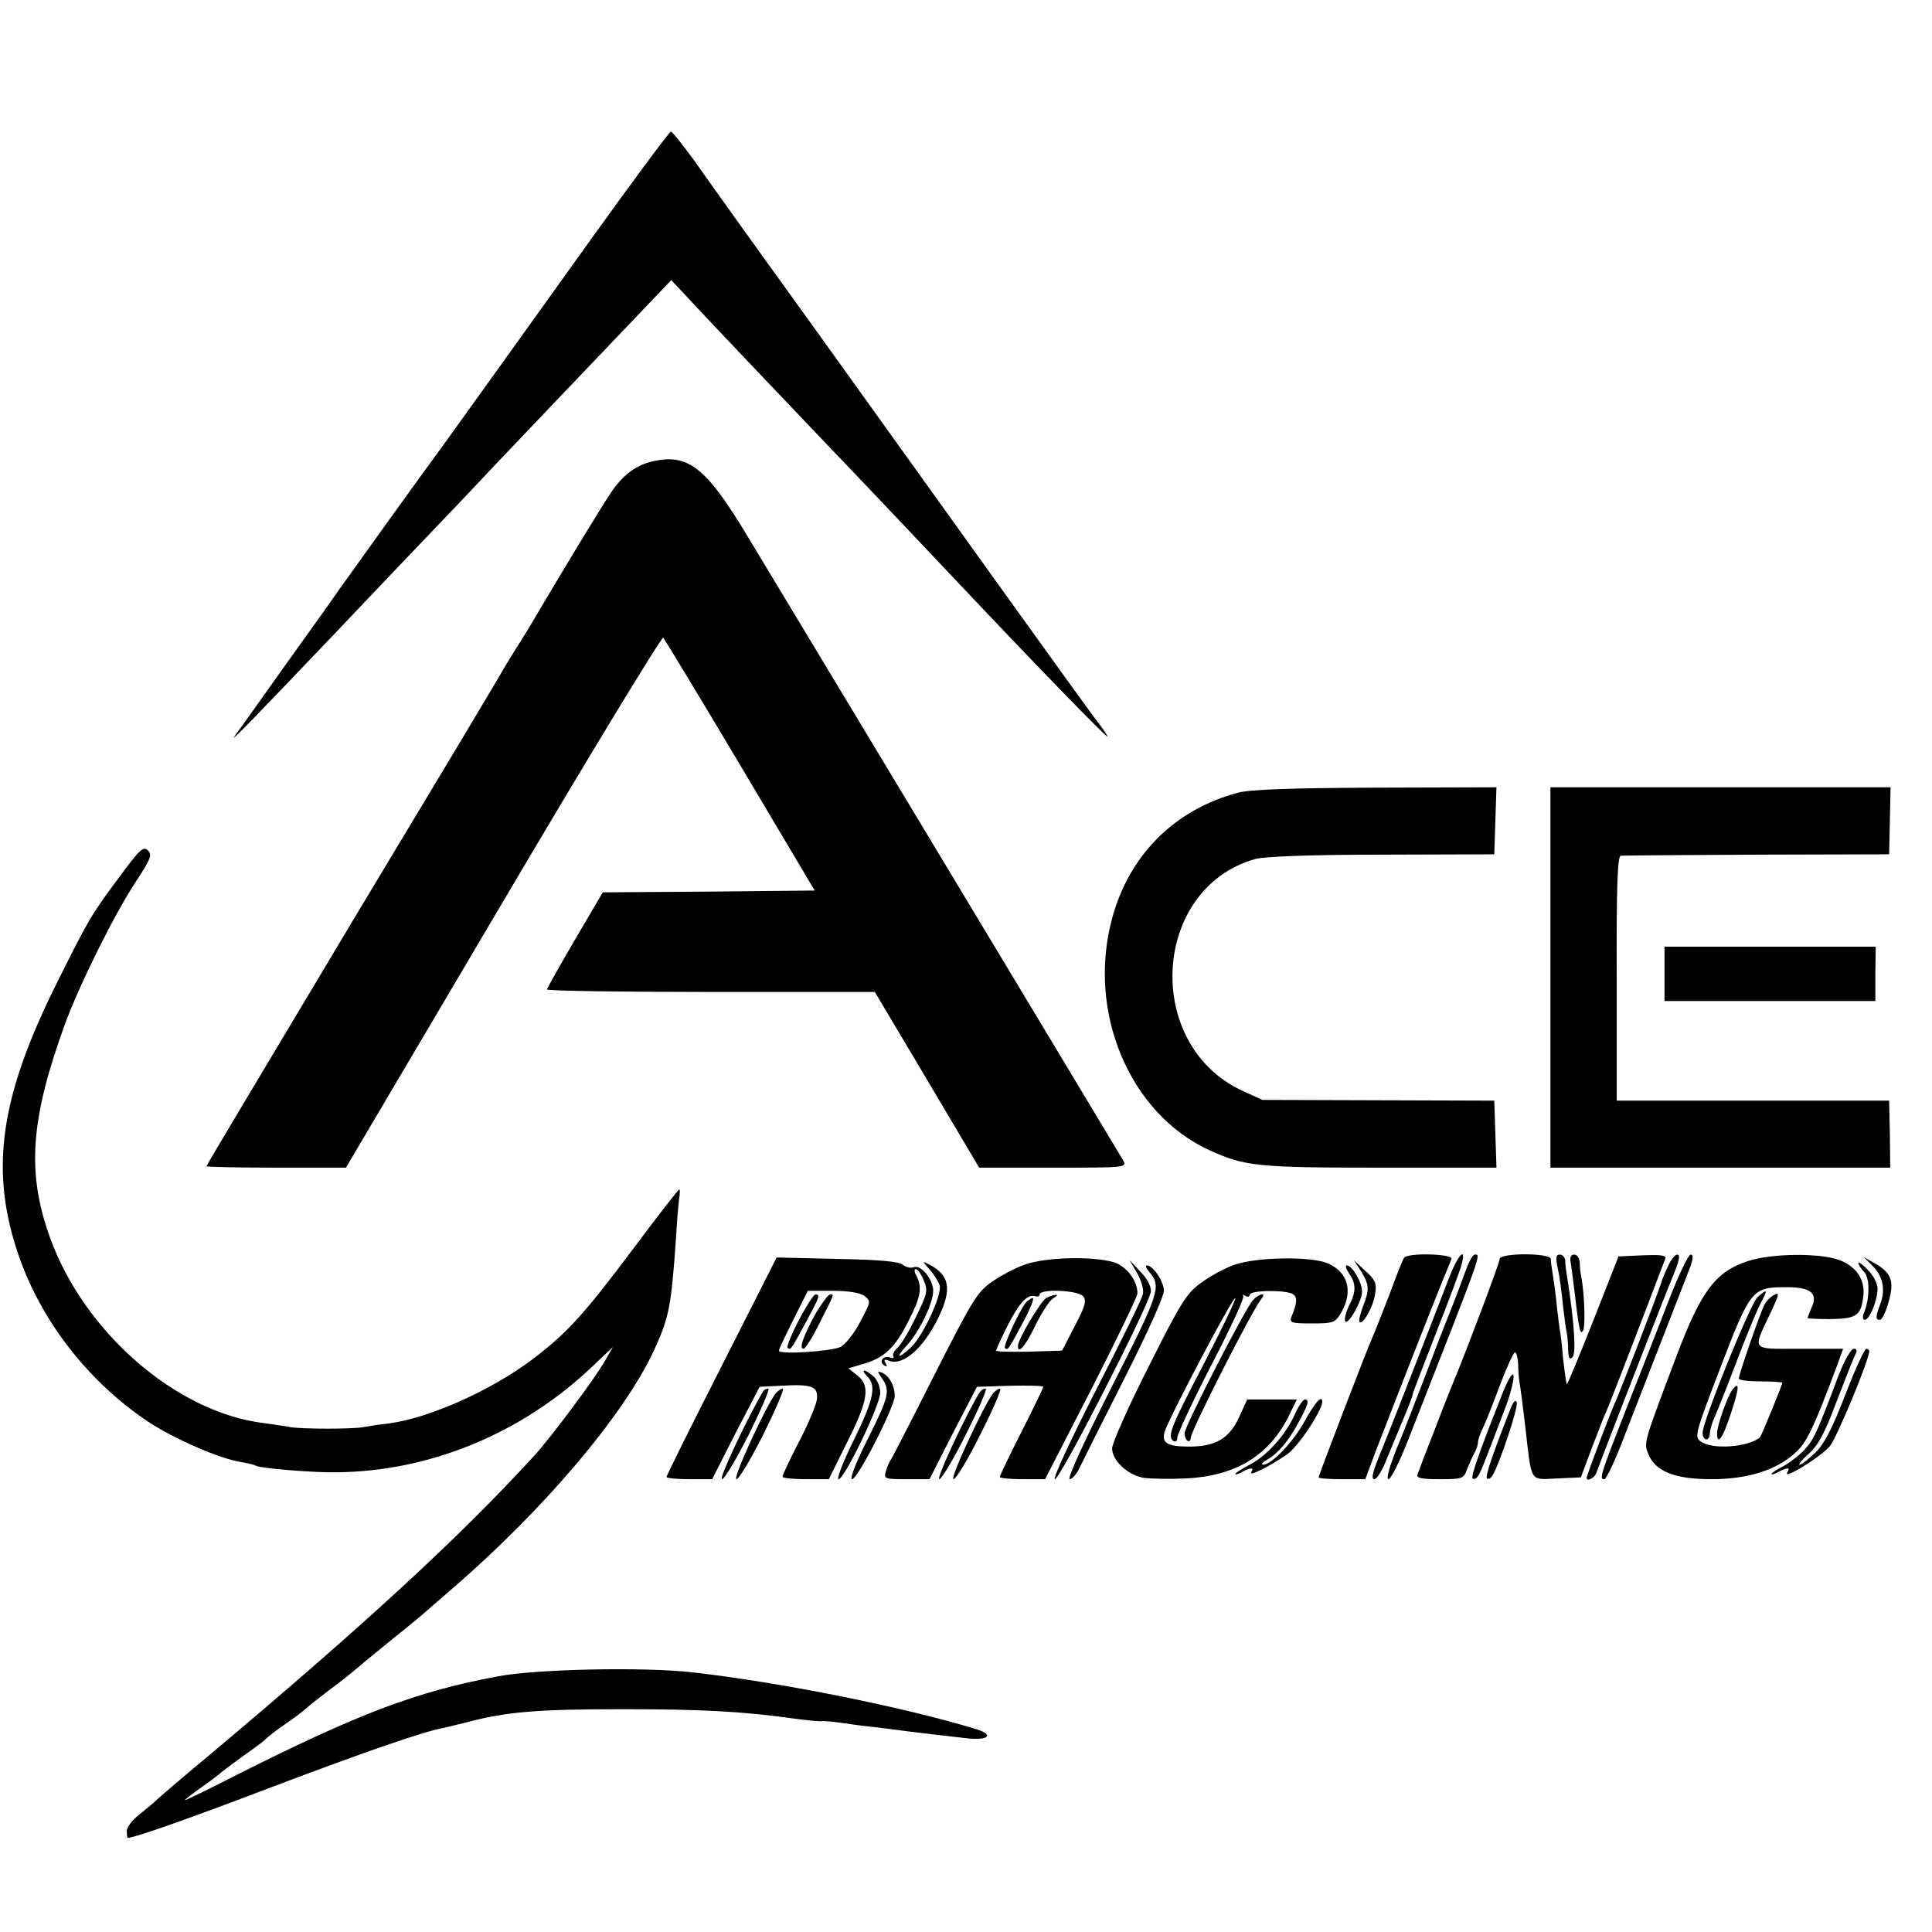 <?xml version="1.0" standalone="no"?>
<!DOCTYPE svg PUBLIC "-//W3C//DTD SVG 20010904//EN"
 "http://www.w3.org/TR/2001/REC-SVG-20010904/DTD/svg10.dtd">
<svg version="1.0" xmlns="http://www.w3.org/2000/svg"
 width="16pt" height="16pt" viewBox="0 0 16 16"
 preserveAspectRatio="xMidYMid meet">
<g transform="translate(0,16) scale(0.003,-0.003)"
fill="#000000" stroke="none">
<path d="M1628 4668 c-297 -414 -387 -540 -404 -563 -57 -77 -278 -385 -292
-405 -9 -14 -75 -106 -146 -205 -70 -99 -133 -187 -139 -195 -12 -18 65 62
292 300 91 96 207 218 257 270 50 52 125 131 166 175 101 106 170 179 345 362
l146 153 35 -37 c36 -40 308 -326 377 -398 77 -80 352 -370 394 -415 180 -191
392 -410 398 -410 2 0 -9 17 -25 38 -16 20 -145 199 -287 397 -142 198 -373
520 -513 715 -141 195 -282 392 -314 438 -33 45 -62 82 -66 82 -4 0 -105 -136
-224 -302z"/>
<path d="M1803 4060 c-45 -10 -79 -34 -112 -80 -22 -31 -134 -215 -234 -385
-7 -11 -19 -31 -28 -45 -9 -14 -26 -41 -37 -60 -10 -19 -200 -336 -421 -703
-220 -368 -401 -670 -401 -673 0 -2 87 -4 193 -4 l192 0 434 735 c239 405 438
732 442 728 4 -5 100 -163 213 -353 l205 -345 -293 -3 -292 -2 -77 -131 c-42
-72 -77 -134 -77 -137 0 -4 204 -7 452 -7 l453 0 144 -242 144 -243 204 0
c204 0 204 0 193 21 -10 17 -613 1020 -1037 1723 -113 188 -163 228 -260 206z"/>
<path d="M3417 3145 c-175 -47 -300 -172 -347 -347 -70 -258 48 -539 269 -640
97 -44 130 -48 469 -48 l323 0 -3 93 -3 92 -320 1 -320 1 -55 25 c-275 127
-251 559 35 640 26 7 152 12 350 12 l310 1 3 93 3 92 -333 -1 c-237 -1 -347
-5 -381 -14z"/>
<path d="M4280 2635 l0 -525 469 0 469 0 -1 93 -2 92 -376 0 -376 0 0 337 c-1
245 2 338 11 339 6 1 175 2 376 3 l365 1 2 93 2 92 -469 0 -470 0 0 -525z"/>
<path d="M330 2913 c-79 -106 -83 -113 -173 -293 -155 -311 -185 -510 -110
-739 61 -187 192 -358 360 -471 72 -48 200 -104 260 -113 17 -3 35 -7 40 -10
11 -7 157 -19 220 -18 259 2 513 107 707 291 l58 55 -23 -40 c-29 -50 -146
-207 -194 -260 -208 -227 -469 -467 -895 -825 -69 -57 -134 -113 -145 -123
-11 -11 -35 -30 -52 -44 -18 -14 -33 -34 -33 -44 0 -11 1 -19 3 -19 18 0 161
50 397 140 251 95 420 154 477 164 10 2 36 9 58 14 112 30 195 37 435 37 218
0 331 -6 473 -26 37 -5 70 -8 75 -7 4 1 30 -1 57 -5 28 -4 70 -10 95 -12 25
-3 63 -8 85 -11 43 -5 81 -10 162 -19 59 -7 79 8 31 24 -199 61 -540 130 -788
158 -136 15 -426 9 -534 -11 -227 -42 -387 -103 -734 -278 -72 -37 -132 -66
-132 -64 0 1 21 18 47 36 27 19 50 37 53 40 3 3 30 23 60 45 30 21 60 43 65
49 6 6 28 23 51 39 22 15 49 35 60 45 10 9 37 30 59 47 40 29 66 51 89 70 6 6
47 39 91 75 44 35 85 69 91 75 6 5 40 35 75 65 252 218 472 478 554 655 42 91
48 121 61 310 3 55 8 108 10 118 1 9 1 17 -1 17 -2 0 -57 -70 -121 -156 -143
-191 -188 -240 -284 -313 -114 -86 -284 -162 -396 -177 -27 -3 -58 -8 -69 -10
-27 -6 -174 -6 -205 0 -14 3 -47 7 -73 11 -241 30 -495 251 -589 512 -65 180
-54 328 42 591 40 109 138 306 196 393 40 61 45 73 32 85 -12 12 -23 2 -78
-73z"/>
<path d="M4595 2645 l0 -75 291 0 291 0 0 75 1 75 -292 0 -291 0 0 -75z"/>
<path d="M3876 1861 c-4 -5 -22 -51 -41 -103 -20 -51 -40 -102 -45 -113 -14
-30 -150 -385 -150 -390 0 -3 29 -5 64 -5 l65 0 29 78 c111 286 169 434 209
530 6 14 -122 18 -131 3z"/>
<path d="M4001 1808 c-72 -187 -175 -450 -196 -500 -16 -40 -20 -58 -11 -58 7
0 23 26 35 58 13 31 34 82 47 113 13 31 24 60 24 64 0 3 29 79 64 168 35 89
67 174 71 190 13 51 -10 27 -34 -35z"/>
<path d="M4047 1828 c-9 -24 -24 -65 -35 -93 -11 -27 -43 -108 -70 -180 -27
-71 -65 -169 -85 -217 -22 -55 -31 -88 -24 -88 7 0 33 53 58 118 203 517 198
502 180 502 -5 0 -16 -19 -24 -42z"/>
<path d="M4140 1858 c0 -10 -91 -251 -125 -333 -7 -16 -32 -79 -55 -140 -24
-60 -45 -116 -47 -122 -4 -10 12 -13 61 -13 63 0 67 1 76 28 6 15 15 35 20 44
6 10 10 23 10 30 0 7 6 24 13 38 7 14 28 67 47 118 19 50 38 92 42 92 4 0 8
-15 9 -32 0 -18 2 -42 4 -53 2 -11 9 -63 15 -115 19 -164 11 -151 88 -148 l66
3 28 75 c16 41 32 84 37 95 11 23 60 151 121 310 23 61 44 116 47 123 4 10
-10 12 -62 10 l-67 -3 -70 -178 c-39 -98 -71 -177 -73 -175 -1 2 -6 34 -10 71
-3 37 -8 76 -10 85 -1 9 -6 44 -9 77 -4 33 -9 69 -11 80 -2 11 -4 26 -4 33 -1
17 -141 17 -141 0z"/>
<path d="M4300 1833 c5 -21 11 -65 14 -98 4 -33 8 -69 11 -80 2 -11 4 -33 4
-50 1 -22 4 -26 12 -18 11 11 4 104 -16 228 -2 11 -4 28 -4 38 -1 9 -7 17 -15
17 -11 0 -12 -8 -6 -37z"/>
<path d="M4336 1848 c2 -13 6 -43 9 -68 14 -120 17 -133 25 -120 7 12 4 102
-5 150 -2 8 -4 25 -4 38 -1 12 -7 22 -15 22 -10 0 -13 -8 -10 -22z"/>
<path d="M4607 1843 c-8 -16 -18 -39 -22 -53 -9 -30 -112 -296 -125 -325 -12
-24 -80 -205 -80 -211 0 -12 22 -1 27 14 16 45 198 513 213 547 16 39 19 55
10 55 -5 0 -16 -12 -23 -27z"/>
<path d="M4608 1747 c-26 -67 -79 -203 -118 -301 -73 -187 -76 -196 -61 -196
5 0 28 48 51 108 77 198 143 367 179 460 15 37 17 52 8 52 -6 0 -33 -56 -59
-123z"/>
<path d="M4825 1852 c-89 -29 -129 -82 -197 -262 -92 -244 -91 -239 -77 -272
19 -47 74 -68 173 -68 99 0 178 24 231 72 32 28 50 65 116 241 l17 47 -120 0
c-137 0 -131 -8 -79 102 22 47 24 55 9 47 -10 -5 -22 -17 -27 -27 -11 -20 -71
-193 -71 -204 0 -5 27 -8 60 -8 33 0 60 -2 60 -4 0 -6 -58 -148 -62 -151 -33
-27 -132 -34 -163 -11 -18 13 -16 21 55 206 83 216 87 220 183 220 66 0 86
-17 68 -56 -6 -14 -11 -27 -11 -29 0 -2 29 -3 65 -3 71 1 83 10 89 66 4 43
-19 78 -64 96 -53 21 -188 20 -255 -2z"/>
<path d="M1992 1562 c-84 -165 -152 -302 -152 -306 0 -3 28 -6 63 -6 l63 0 65
128 66 127 59 3 c87 5 103 -2 99 -38 -2 -16 -25 -70 -50 -118 -25 -48 -45 -91
-45 -95 0 -4 29 -7 64 -7 l64 0 51 103 c58 115 64 156 27 184 l-24 19 44 13
c56 17 86 45 123 120 33 64 37 91 21 122 -6 10 -7 19 -2 19 5 0 15 -14 22 -31
12 -28 10 -37 -21 -100 -18 -38 -41 -77 -51 -86 -10 -8 -15 -20 -12 -24 3 -5
-1 -6 -9 -3 -19 7 -32 -12 -16 -22 8 -5 9 -3 4 6 -6 10 -4 12 9 7 39 -15 95
34 137 120 37 77 31 116 -25 145 -21 11 -21 11 0 -13 12 -13 24 -33 28 -44 7
-26 -46 -140 -80 -172 -35 -32 -43 -29 -12 5 37 39 77 124 74 156 -4 33 -35
69 -54 61 -8 -3 -21 0 -30 7 -10 9 -66 14 -181 16 l-167 4 -152 -300z m394
194 c19 -15 18 -16 -11 -71 -16 -31 -41 -63 -55 -70 -25 -12 -170 -22 -170
-10 0 3 18 41 40 85 l40 80 68 0 c44 0 75 -5 88 -14z"/>
<path d="M2205 1689 c-20 -39 -34 -73 -31 -76 8 -8 9 -7 50 69 39 72 41 78 27
78 -5 0 -25 -32 -46 -71z"/>
<path d="M2252 1708 c-34 -62 -47 -98 -34 -98 5 0 24 30 43 68 44 87 42 82 31
82 -6 0 -23 -24 -40 -52z"/>
<path d="M2828 1842 c-26 -9 -67 -31 -91 -48 -40 -28 -55 -54 -157 -255 -62
-123 -116 -228 -120 -234 -4 -5 -11 -20 -14 -32 -7 -22 -5 -23 56 -23 l64 0
65 128 66 127 92 3 c50 1 91 0 91 -3 0 -3 -27 -59 -60 -124 -33 -65 -60 -121
-60 -125 0 -3 28 -6 63 -6 l62 0 128 249 c70 137 127 256 127 264 0 32 -24 66
-55 82 -46 21 -195 20 -257 -3z m162 -87 c10 -12 6 -27 -23 -82 l-35 -68 -91
-3 c-50 -1 -91 0 -91 3 0 3 14 34 31 68 33 65 56 89 77 82 6 -2 12 0 12 5 0
16 106 12 120 -5z"/>
<path d="M2888 1750 c-16 -10 -78 -114 -78 -132 0 -25 21 0 48 56 17 35 39 69
49 75 10 6 14 10 8 10 -5 0 -18 -4 -27 -9z"/>
<path d="M2832 1738 c-19 -25 -63 -120 -58 -126 8 -7 9 -6 50 71 20 37 32 67
27 67 -4 0 -13 -6 -19 -12z"/>
<path d="M3408 1842 c-26 -9 -67 -31 -91 -49 -40 -28 -56 -52 -146 -232 -56
-110 -101 -212 -101 -226 0 -33 42 -73 86 -81 18 -3 71 -4 116 -2 136 6 229
61 284 169 l24 49 -68 0 -69 0 -23 -50 c-27 -58 -65 -80 -137 -80 -61 0 -77
10 -68 41 13 40 186 369 195 369 4 0 -35 -81 -86 -180 -93 -178 -103 -203 -84
-215 6 -3 10 1 10 10 0 9 42 99 94 200 52 100 92 186 88 191 -4 4 -1 4 6 0 6
-4 12 -2 12 3 0 13 99 14 119 2 13 -9 12 -24 -4 -63 -6 -16 0 -18 56 -18 61 0
65 2 82 31 33 58 18 111 -38 135 -48 20 -197 17 -257 -4z"/>
<path d="M5167 1841 c30 -28 39 -67 24 -106 -14 -38 -14 -45 -1 -45 5 0 16 21
23 48 17 57 9 81 -36 107 l-32 18 22 -22z"/>
<path d="M3139 1819 c11 -19 19 -45 16 -58 -2 -12 -61 -132 -130 -266 -70
-138 -120 -245 -113 -245 15 0 262 484 265 518 1 14 -10 36 -29 55 l-30 32 21
-36z"/>
<path d="M3756 1826 c24 -39 25 -52 7 -98 -8 -21 -13 -41 -10 -44 9 -9 38 42
43 77 5 29 1 39 -27 64 l-32 30 19 -29z"/>
<path d="M5130 1847 c0 -5 7 -16 16 -25 16 -16 16 -74 -1 -114 -4 -10 -3 -18
3 -18 13 0 35 54 35 86 0 15 -12 37 -27 52 -14 15 -26 23 -26 19z"/>
<path d="M3172 1823 c35 -41 30 -56 -103 -318 -77 -152 -124 -255 -116 -255 7
0 20 15 28 33 8 17 64 129 124 247 61 121 109 226 108 241 -1 26 -30 69 -47
69 -5 0 -2 -8 6 -17z"/>
<path d="M3724 1818 c20 -28 20 -51 0 -89 -8 -17 -13 -36 -11 -42 6 -17 47 54
47 81 0 25 -27 72 -42 72 -5 0 -2 -10 6 -22z"/>
<path d="M4852 1753 c-20 -18 -152 -344 -152 -375 0 -10 5 -18 10 -18 6 0 10
7 10 16 0 9 6 30 14 47 8 18 35 86 60 152 25 66 54 137 65 158 22 42 21 44 -7
20z"/>
<path d="M3458 1743 c-23 -26 -188 -348 -188 -366 0 -9 4 -18 8 -21 5 -3 9 1
9 8 0 19 170 353 195 384 16 19 -7 15 -24 -5z"/>
<path d="M5076 1538 c-59 -157 -68 -177 -94 -206 -15 -16 -42 -37 -59 -46 -18
-9 -33 -19 -33 -22 0 -2 9 0 19 6 26 13 34 13 25 -1 -15 -24 96 45 118 73 20
26 108 238 108 261 0 4 -4 7 -8 7 -5 0 -31 -57 -58 -127 -36 -93 -58 -136 -83
-160 -19 -18 -38 -33 -43 -33 -5 0 6 13 25 30 25 22 44 56 76 142 24 62 47
121 52 131 7 12 5 17 -4 17 -7 0 -26 -33 -41 -72z"/>
<path d="M2394 1534 c26 -26 18 -64 -37 -176 -30 -60 -48 -108 -42 -108 16 0
115 205 115 239 0 15 -8 35 -18 44 -24 22 -39 22 -18 1z"/>
<path d="M2435 1528 c23 -34 19 -50 -40 -168 -33 -65 -50 -110 -43 -110 16 0
118 201 118 230 0 28 -16 56 -35 64 -14 5 -14 4 0 -16z"/>
<path d="M4141 1470 c-59 -149 -81 -213 -76 -218 3 -3 9 -1 13 4 8 9 15 27 77
190 15 39 25 80 23 90 -2 12 -17 -13 -37 -66z"/>
<path d="M4783 1498 c-14 -18 -43 -100 -43 -121 0 -36 16 -14 38 54 23 69 25
92 5 67z"/>
<path d="M2107 1493 c-42 -70 -124 -243 -114 -243 7 0 40 56 75 125 34 69 58
125 53 125 -6 0 -12 -3 -14 -7z"/>
<path d="M2142 1488 c-27 -34 -121 -238 -109 -238 7 0 40 56 75 125 34 69 58
125 53 125 -5 0 -13 -6 -19 -12z"/>
<path d="M2705 1491 c-39 -64 -122 -241 -112 -241 6 0 40 56 74 125 35 69 59
125 54 125 -6 0 -12 -4 -16 -9z"/>
<path d="M2742 1488 c-26 -33 -121 -238 -110 -238 7 0 41 56 75 125 35 69 59
125 54 125 -5 0 -13 -6 -19 -12z"/>
<path d="M3574 1428 c-25 -56 -78 -115 -126 -139 -21 -11 -38 -22 -38 -25 0
-2 9 0 19 6 25 13 34 13 25 -1 -7 -12 45 13 97 48 31 20 99 122 99 147 0 20
-20 -2 -48 -53 -32 -59 -92 -121 -115 -121 -7 0 -3 6 8 12 32 18 60 50 88 102
28 51 33 66 19 66 -5 0 -18 -19 -28 -42z"/>
<path d="M4172 1450 c-49 -124 -73 -192 -67 -198 3 -3 10 0 15 8 19 31 72 189
67 202 -3 8 -8 4 -15 -12z"/>
</g>
</svg>
